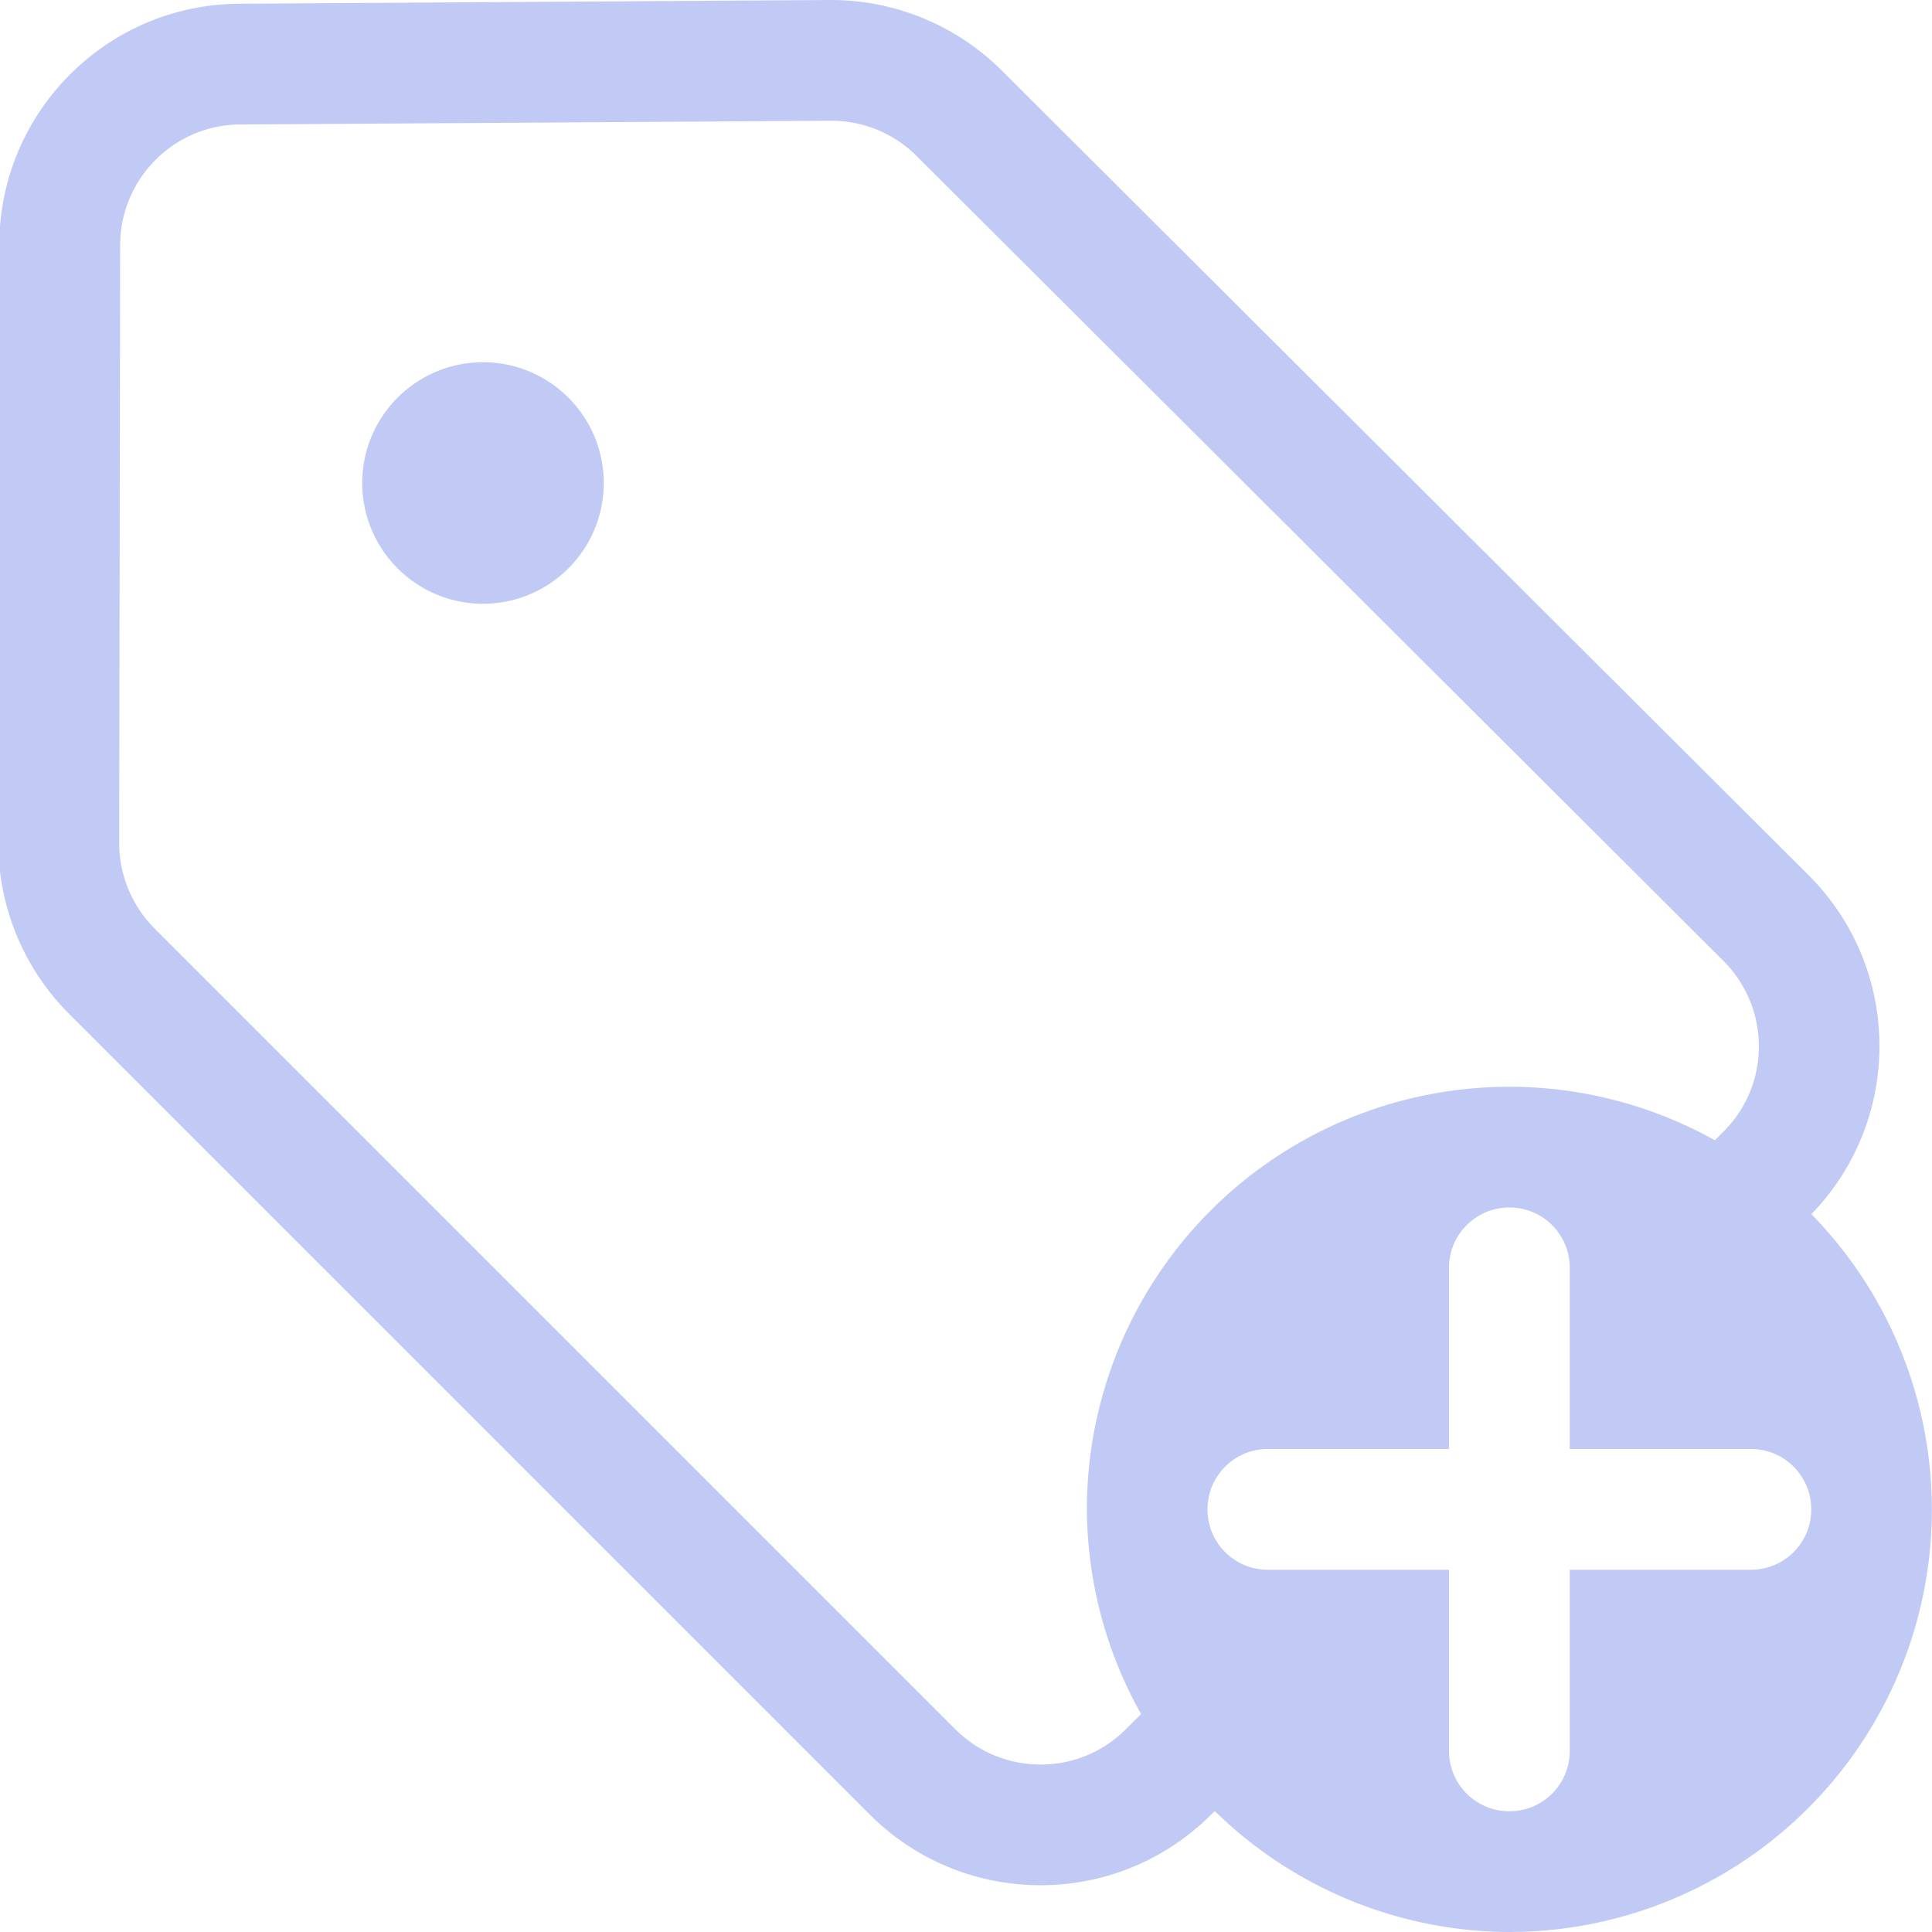 <svg version="1.1" viewBox="0 0 16 16" xmlns="http://www.w3.org/2000/svg">
 <defs>
  <style id="current-color-scheme" type="text/css">.ColorScheme-Text {
        color:#c0caf5;
      }</style>
 </defs>
 <path d="m6.871 0-4.891 0.031c-1.098 0.007-1.985 0.9-1.986 1.998l-0.008 4.949c-8e-4 0.531 0.21 1.042 0.586 1.418l6.631 6.631c0.781 0.781 2.047 0.781 2.828 0l0.029-0.029a3.5 3.5 0 0 0 2.439 1.002 3.5 3.5 0 0 0 3.5-3.5 3.5 3.5 0 0 0-0.998-2.445c0.759-0.783 0.752-2.033-0.023-2.807l-6.682-6.664c-0.378-0.377-0.892-0.587-1.426-0.584zm0.006 1c0.267-0.002 0.524 0.102 0.713 0.291l6.682 6.666c0.391 0.39 0.393 1.023 0.002 1.414l-0.072 0.072a3.5 3.5 0 0 0-1.701-0.443 3.5 3.5 0 0 0-3.5 3.5 3.5 3.5 0 0 0 0.449 1.695l-0.125 0.125c-0.391 0.391-1.024 0.391-1.414 0l-6.631-6.631c-0.188-0.188-0.293-0.443-0.293-0.709l0.008-4.949c8.0001e-4 -0.549 0.443-0.996 0.992-1l4.891-0.031zm-2.877 2c-0.552 0-1 0.448-1 1s0.448 1 1 1 1-0.448 1-1-0.448-1-1-1zm8.5 7c0.277 0 0.5 0.223 0.5 0.5v1.5h1.5c0.277 0 0.5 0.223 0.5 0.5s-0.223 0.5-0.5 0.5h-1.5v1.5c0 0.277-0.223 0.5-0.5 0.5s-0.5-0.223-0.5-0.5v-1.5h-1.5c-0.277 0-0.5-0.223-0.5-0.5s0.223-0.5 0.5-0.5h1.5v-1.5c0-0.277 0.223-0.5 0.5-0.5z" fill="#c0caf5"/>
</svg>
